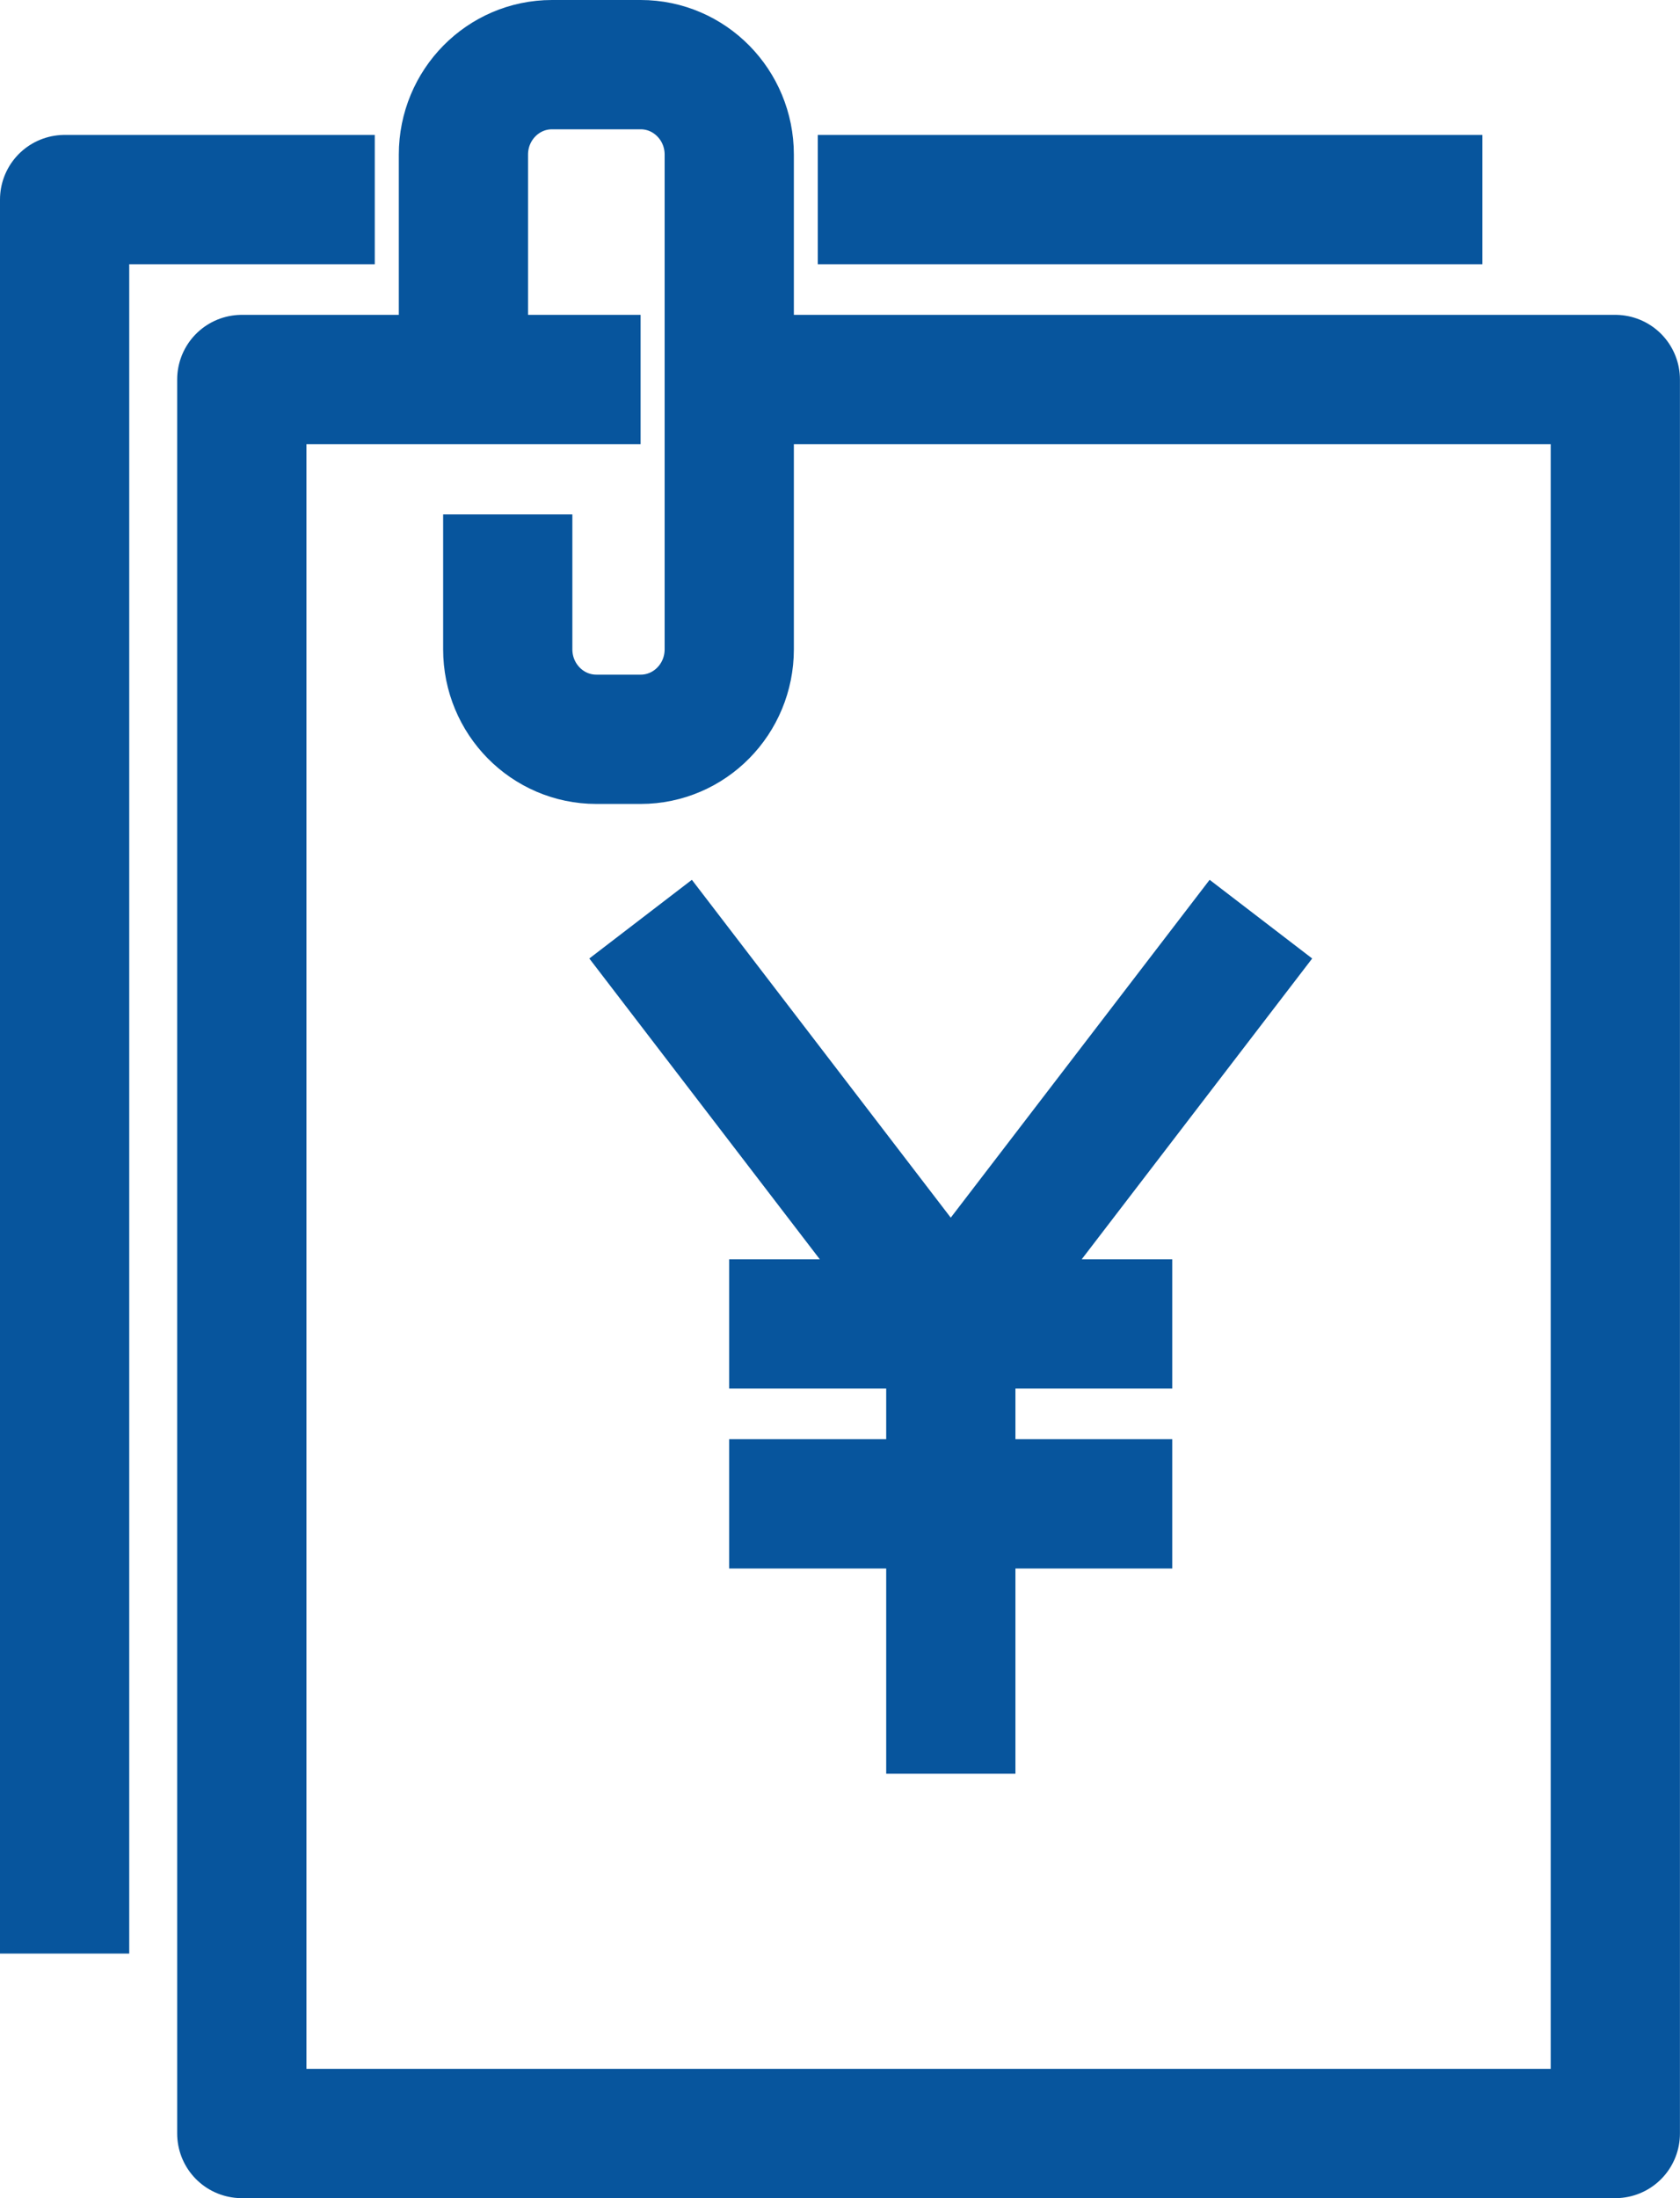 <svg width="26" height="34" viewBox="0 0 26 34" fill="none" xmlns="http://www.w3.org/2000/svg">
<path d="M10.599 5.87H24.999V33H3.742V5.87H9.914" stroke="#07559D" stroke-width="2" stroke-miterlimit="10" stroke-linejoin="round"/>
<path d="M12.656 3.087H22.942" stroke="#07559D" stroke-width="2" stroke-miterlimit="10" stroke-linejoin="round"/>
<path d="M1 30.217V3.087H5.8" stroke="#07559D" stroke-width="2" stroke-miterlimit="10" stroke-linejoin="round"/>
<path d="M7.858 7.957V10.043C7.858 10.812 8.472 11.435 9.229 11.435H9.915C10.672 11.435 11.286 10.812 11.286 10.043V2.391C11.286 1.623 10.672 1 9.915 1H8.543C7.786 1 7.172 1.623 7.172 2.391V5.87" stroke="#07559D" stroke-width="2" stroke-miterlimit="10" stroke-linejoin="round"/>
<path d="M11.285 23.261H18.142" stroke="#07559D" stroke-width="2" stroke-miterlimit="10"/>
<path d="M11.285 20.478H18.142" stroke="#07559D" stroke-width="2" stroke-miterlimit="10"/>
<path d="M19.514 14.217L14.714 20.478L9.914 14.217" stroke="#07559D" stroke-width="2" stroke-miterlimit="10"/>
<path d="M14.715 27.435V20.478" stroke="#07559D" stroke-width="2" stroke-miterlimit="10"/>
</svg>

